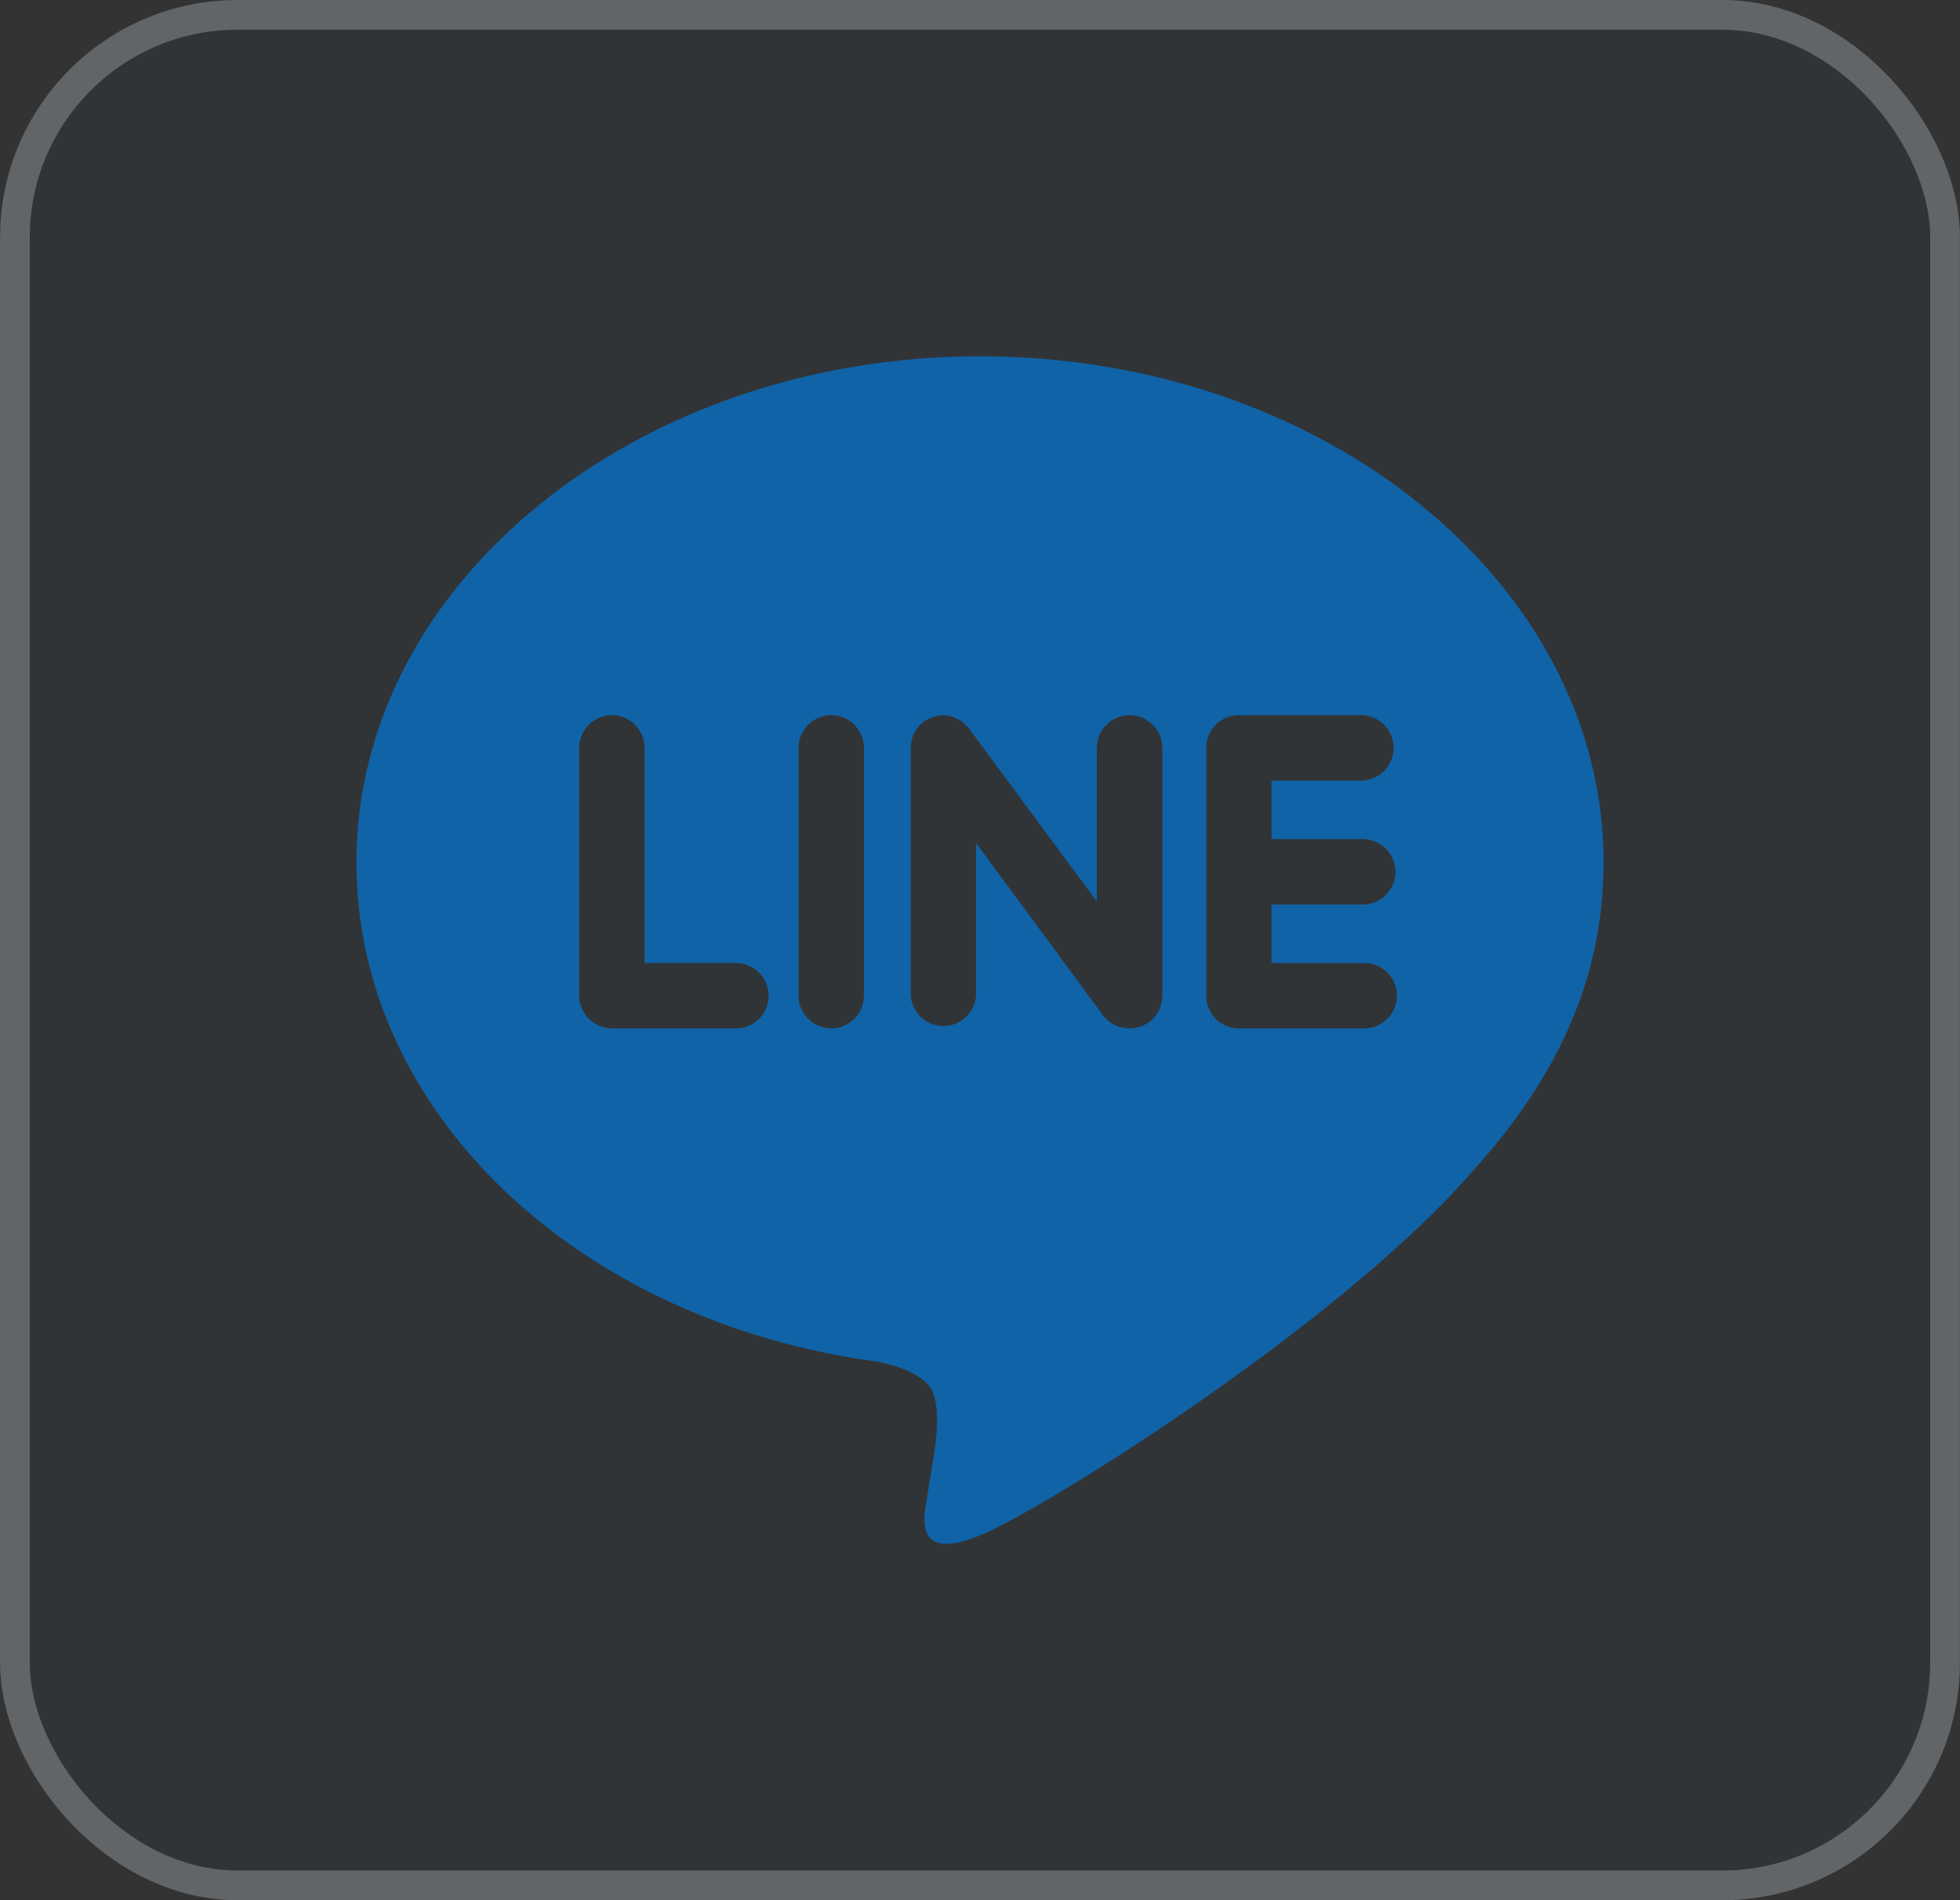 <svg width="66" height="64" viewBox="0 0 66 64" fill="none" xmlns="http://www.w3.org/2000/svg">
<rect x="0" y="0" width="66" height="64" fill="#333333" stroke="none"/>
<rect x="0.002" width="65.995" height="64" rx="8" fill="#1063A7" fill-opacity="0.04"/>
<rect x="0.502" y="0.5" width="64.995" height="63" rx="7.5" stroke="white" stroke-opacity="0.24"/>
<path d="M46.992 29.363C46.991 29.656 46.875 29.936 46.667 30.143C46.46 30.35 46.18 30.466 45.887 30.466H42.817V32.436H45.889C46.038 32.429 46.186 32.453 46.326 32.505C46.465 32.558 46.592 32.638 46.7 32.741C46.807 32.844 46.893 32.967 46.951 33.104C47.01 33.241 47.04 33.389 47.04 33.537C47.04 33.686 47.01 33.833 46.951 33.97C46.893 34.107 46.807 34.231 46.7 34.334C46.592 34.437 46.465 34.517 46.326 34.569C46.186 34.622 46.038 34.645 45.889 34.639H41.712C41.421 34.637 41.143 34.52 40.938 34.314C40.733 34.108 40.617 33.829 40.616 33.538V25.189C40.616 24.586 41.109 24.086 41.718 24.086H45.893C46.174 24.104 46.437 24.228 46.63 24.433C46.822 24.638 46.928 24.909 46.928 25.19C46.927 25.472 46.82 25.742 46.627 25.947C46.434 26.151 46.17 26.274 45.889 26.291H42.817V28.261H45.889C46.498 28.261 46.992 28.759 46.992 29.363ZM38.384 34.582C38.271 34.619 38.153 34.637 38.035 34.635C37.862 34.638 37.691 34.599 37.536 34.524C37.381 34.448 37.246 34.336 37.142 34.198L32.867 28.393V33.538C32.846 33.816 32.721 34.075 32.517 34.264C32.313 34.453 32.045 34.558 31.767 34.558C31.489 34.558 31.222 34.453 31.018 34.264C30.814 34.075 30.689 33.816 30.668 33.538V25.189C30.667 25.044 30.695 24.902 30.749 24.769C30.804 24.635 30.884 24.514 30.985 24.412C31.087 24.31 31.208 24.229 31.341 24.174C31.474 24.119 31.616 24.09 31.76 24.09C32.1 24.09 32.415 24.271 32.625 24.533L36.934 30.361V25.189C36.934 24.586 37.428 24.086 38.037 24.086C38.64 24.086 39.14 24.586 39.14 25.189V33.538C39.141 33.77 39.068 33.996 38.932 34.184C38.796 34.371 38.604 34.511 38.384 34.582ZM27.988 34.639C27.697 34.637 27.418 34.521 27.213 34.315C27.007 34.108 26.891 33.83 26.89 33.538V25.189C26.89 24.586 27.383 24.086 27.992 24.086C28.599 24.086 29.093 24.586 29.093 25.189V33.538C29.091 33.83 28.974 34.11 28.767 34.316C28.56 34.522 28.28 34.638 27.988 34.639ZM24.775 34.639H20.604C20.313 34.636 20.035 34.519 19.828 34.314C19.622 34.108 19.505 33.83 19.502 33.538V25.189C19.502 24.586 20.002 24.086 20.604 24.086C21.213 24.086 21.707 24.586 21.707 25.189V32.434H24.781C25.074 32.434 25.354 32.55 25.561 32.757C25.768 32.963 25.884 33.244 25.884 33.536C25.884 33.829 25.768 34.109 25.561 34.316C25.354 34.523 25.074 34.639 24.781 34.639M33.003 12C21.425 12 12.002 19.651 12.002 29.048C12.002 37.47 19.474 44.524 29.565 45.864C30.248 46.007 31.18 46.315 31.416 46.897C31.625 47.422 31.554 48.237 31.483 48.787L31.195 50.572C31.117 51.097 30.775 52.647 33.031 51.7C35.29 50.757 45.135 44.564 49.545 39.494C52.557 36.187 53.998 32.801 53.998 29.048C53.998 19.651 44.572 12 32.997 12" fill="#1063A7"/>
</svg>
